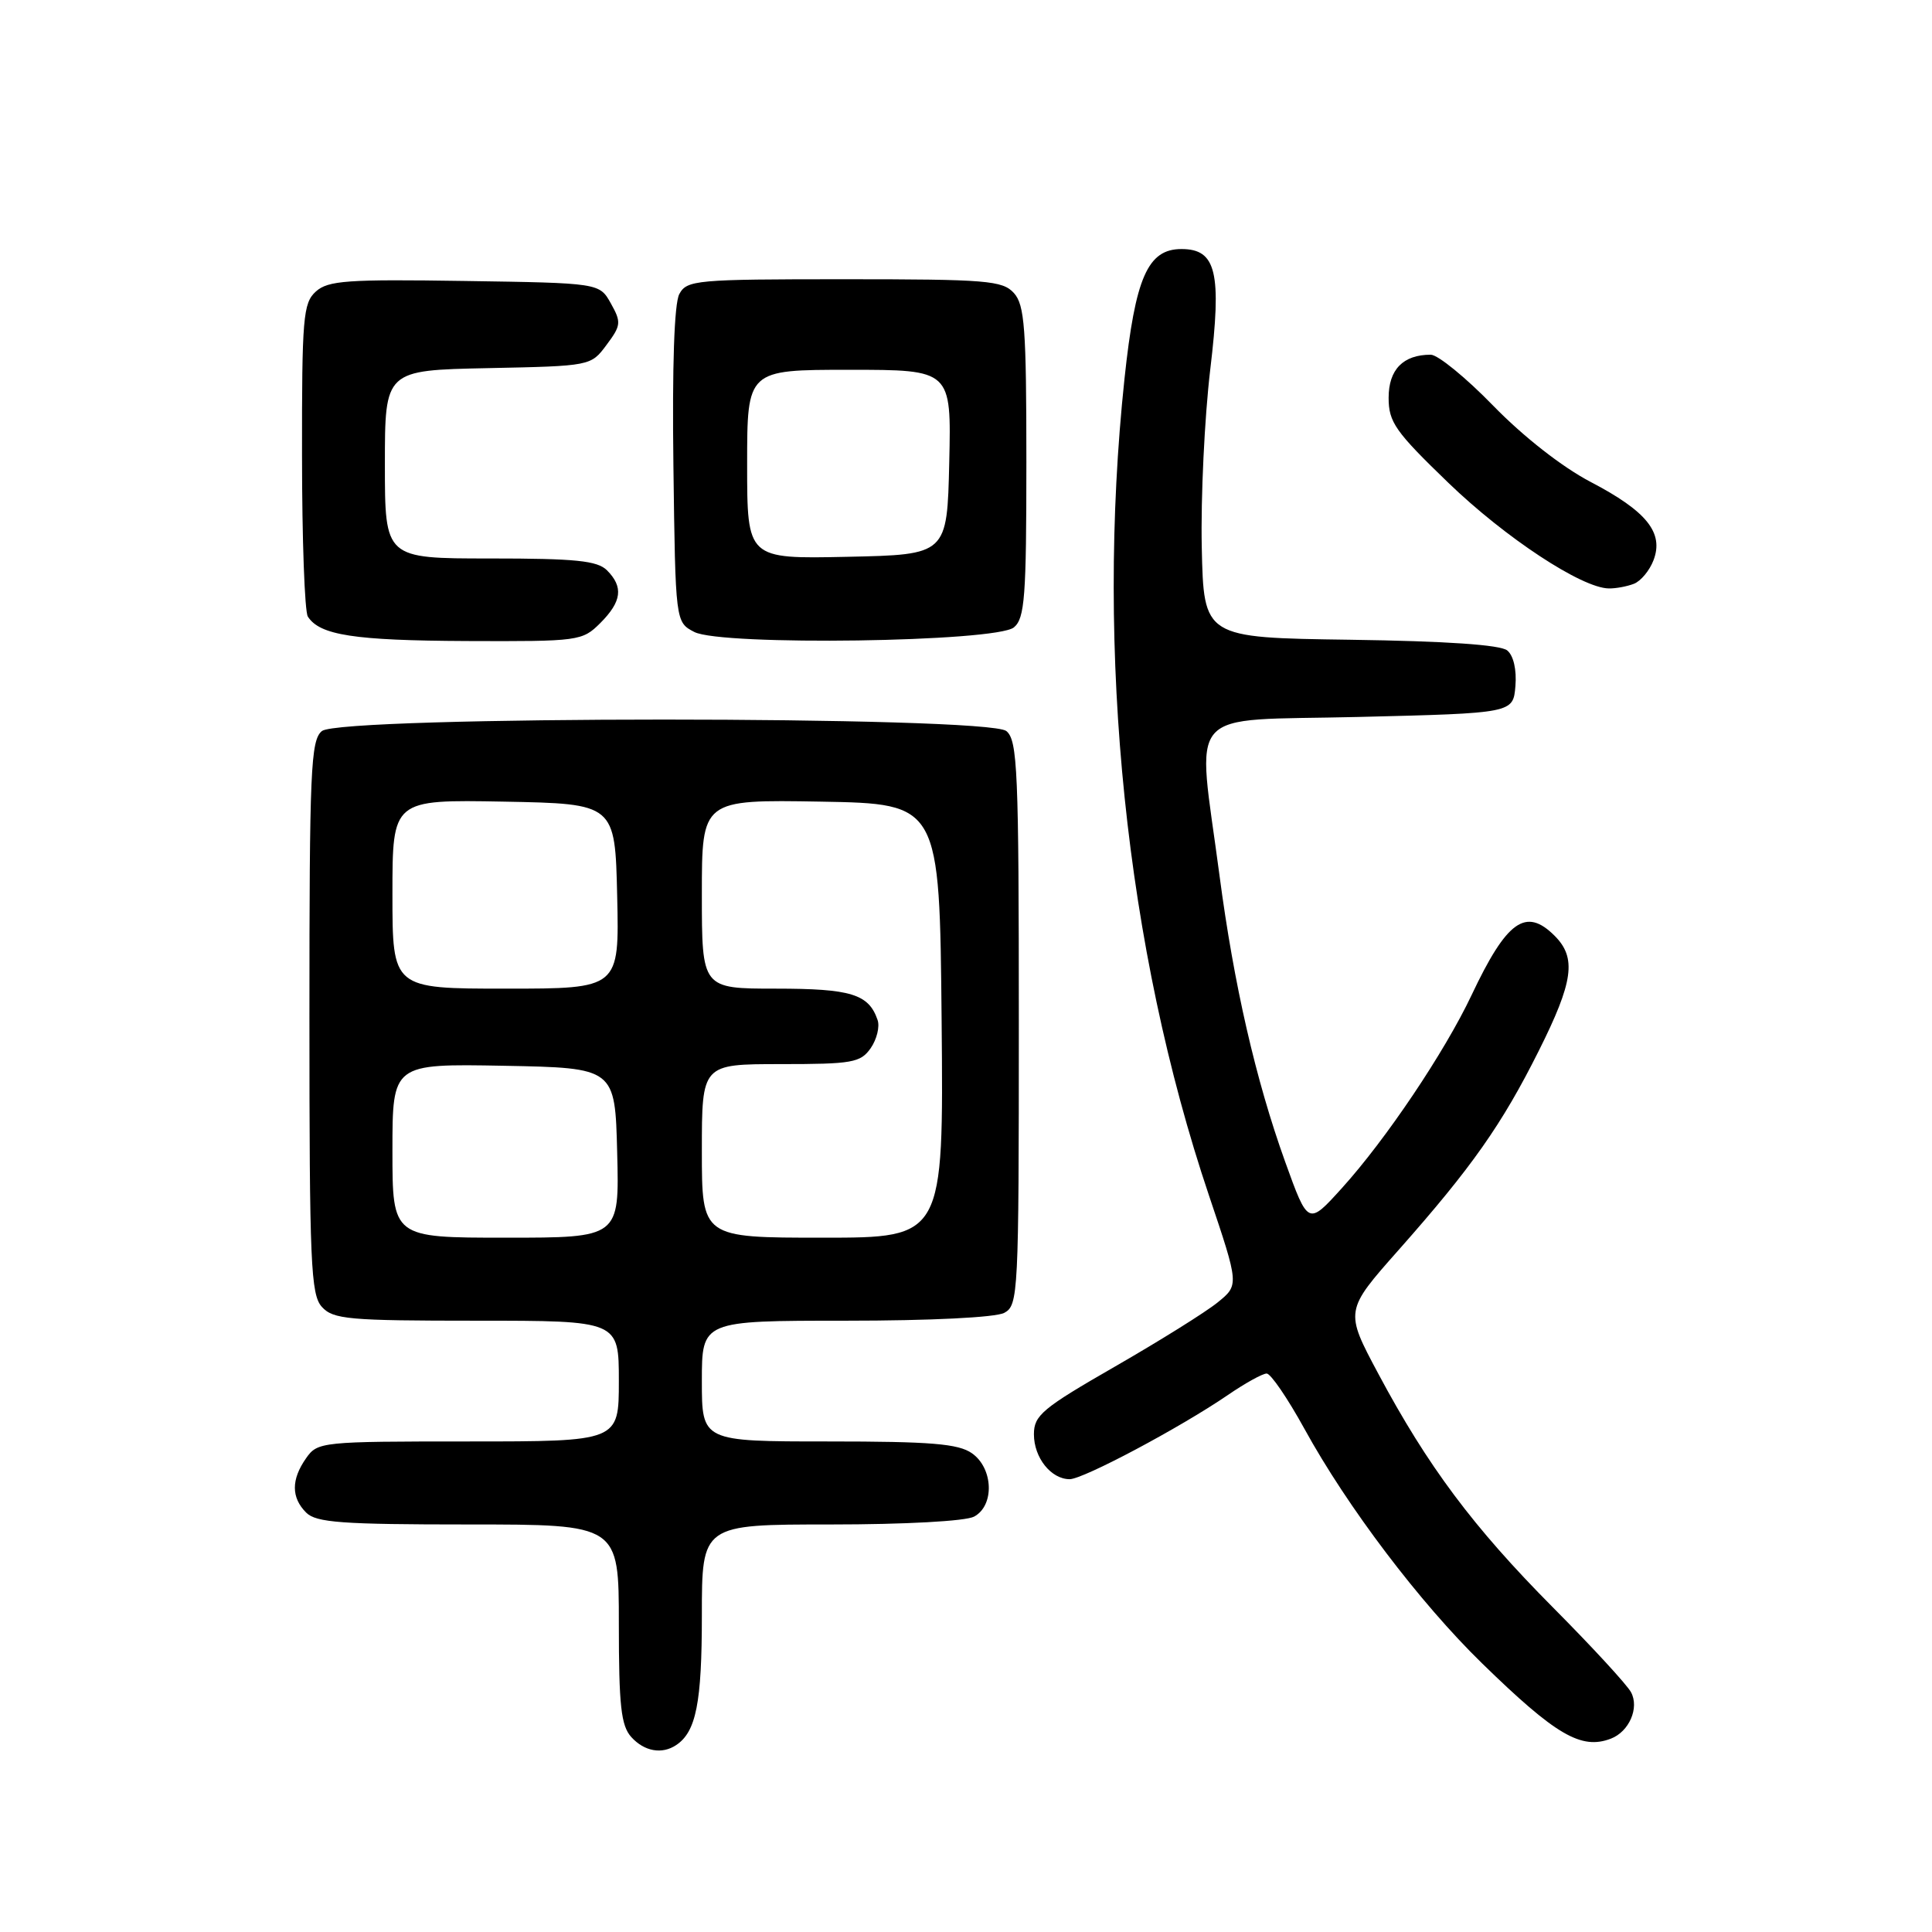 <?xml version="1.0" encoding="UTF-8" standalone="no"?>
<!DOCTYPE svg PUBLIC "-//W3C//DTD SVG 1.1//EN" "http://www.w3.org/Graphics/SVG/1.1/DTD/svg11.dtd" >
<svg xmlns="http://www.w3.org/2000/svg" xmlns:xlink="http://www.w3.org/1999/xlink" version="1.1" viewBox="0 0 256 256">
 <g >
 <path fill="currentColor"
d=" M 89.60 231.23 C 92.24 229.47 93.00 225.62 93.00 214.07 C 93.00 202.00 93.00 202.00 110.07 202.00 C 119.92 202.00 127.95 201.56 129.07 200.96 C 131.80 199.50 131.63 194.55 128.78 192.56 C 126.98 191.30 123.34 191.00 109.78 191.00 C 93.00 191.00 93.00 191.00 93.00 183.00 C 93.00 175.00 93.00 175.00 112.07 175.00 C 123.30 175.00 131.93 174.57 133.07 173.96 C 134.93 172.97 135.00 171.48 135.00 135.59 C 135.00 102.07 134.83 98.10 133.35 96.87 C 130.90 94.84 45.10 94.84 42.65 96.87 C 41.17 98.10 41.00 102.02 41.00 134.79 C 41.00 167.40 41.18 171.54 42.65 173.17 C 44.15 174.82 46.17 175.00 63.15 175.00 C 82.00 175.00 82.00 175.00 82.00 183.00 C 82.00 191.00 82.00 191.00 62.06 191.00 C 42.58 191.00 42.08 191.05 40.56 193.22 C 38.57 196.05 38.58 198.44 40.57 200.43 C 41.89 201.75 45.29 202.00 62.07 202.00 C 82.00 202.00 82.00 202.00 82.00 215.17 C 82.00 226.02 82.29 228.66 83.65 230.17 C 85.38 232.08 87.72 232.49 89.60 231.23 Z  M 213.45 230.38 C 215.87 229.45 217.24 226.31 216.12 224.23 C 215.60 223.25 210.94 218.19 205.76 212.98 C 195.20 202.34 189.18 194.28 182.64 182.04 C 178.18 173.69 178.18 173.69 185.35 165.60 C 195.01 154.69 199.00 149.02 203.88 139.27 C 208.49 130.07 208.92 126.92 206.00 124.00 C 202.18 120.18 199.66 121.98 194.99 131.86 C 191.41 139.43 183.63 151.00 177.80 157.44 C 173.33 162.38 173.33 162.38 170.29 153.94 C 166.39 143.10 163.49 130.45 161.59 116.00 C 158.60 93.29 156.60 95.57 180.02 95.00 C 200.50 94.50 200.50 94.50 200.80 90.91 C 200.98 88.76 200.55 86.87 199.72 86.19 C 198.82 85.44 191.63 84.95 178.92 84.77 C 159.50 84.50 159.50 84.50 159.24 72.50 C 159.10 65.90 159.61 55.33 160.36 49.00 C 161.91 36.09 161.17 33.00 156.55 33.00 C 152.08 33.00 150.43 36.76 149.00 50.19 C 145.14 86.55 149.18 125.71 160.19 158.39 C 164.19 170.27 164.19 170.27 161.34 172.58 C 159.78 173.85 153.66 177.67 147.75 181.07 C 138.11 186.61 137.00 187.54 137.00 190.05 C 137.00 193.15 139.27 196.00 141.74 196.00 C 143.53 196.00 156.34 189.19 162.68 184.86 C 164.98 183.28 167.30 182.00 167.84 182.00 C 168.38 182.00 170.62 185.29 172.83 189.30 C 178.52 199.67 188.13 212.36 196.40 220.42 C 206.15 229.92 209.52 231.89 213.45 230.38 Z  M 79.55 82.55 C 82.39 79.70 82.63 77.78 80.43 75.57 C 79.15 74.29 76.26 74.00 64.93 74.00 C 51.00 74.00 51.00 74.00 51.00 61.53 C 51.00 49.06 51.00 49.06 64.64 48.78 C 78.28 48.50 78.29 48.50 80.37 45.70 C 82.30 43.12 82.34 42.70 80.94 40.20 C 79.43 37.50 79.43 37.50 61.57 37.23 C 46.00 36.99 43.47 37.17 41.85 38.63 C 40.16 40.16 40.00 42.09 40.02 60.40 C 40.02 71.46 40.37 81.04 40.79 81.70 C 42.37 84.17 46.92 84.87 61.80 84.94 C 76.74 85.00 77.15 84.94 79.55 82.55 Z  M 134.35 83.13 C 135.79 81.93 136.00 79.09 136.00 61.21 C 136.00 43.49 135.77 40.41 134.35 38.83 C 132.84 37.17 130.77 37.00 111.88 37.00 C 92.19 37.00 91.01 37.11 90.01 38.97 C 89.34 40.22 89.06 48.52 89.23 61.69 C 89.50 82.44 89.50 82.44 92.00 83.74 C 95.60 85.60 132.00 85.08 134.35 83.13 Z  M 216.49 77.36 C 217.41 77.01 218.58 75.60 219.10 74.23 C 220.49 70.59 218.20 67.74 210.77 63.86 C 207.00 61.89 201.87 57.87 197.89 53.79 C 194.26 50.05 190.52 47.00 189.58 47.00 C 185.92 47.00 184.00 48.97 184.00 52.71 C 184.00 55.94 184.88 57.19 191.92 63.98 C 199.47 71.26 209.58 77.92 213.17 77.97 C 214.09 77.99 215.58 77.71 216.49 77.36 Z  M 52.00 152.47 C 52.00 140.95 52.00 140.95 66.75 141.22 C 81.50 141.50 81.50 141.50 81.78 152.75 C 82.07 164.00 82.07 164.00 67.03 164.00 C 52.00 164.00 52.00 164.00 52.00 152.47 Z  M 93.00 152.50 C 93.00 141.00 93.00 141.00 103.44 141.00 C 112.94 141.00 114.02 140.81 115.37 138.89 C 116.18 137.72 116.60 136.03 116.28 135.14 C 115.11 131.72 112.75 131.00 102.81 131.00 C 93.00 131.00 93.00 131.00 93.00 118.47 C 93.00 105.95 93.00 105.95 108.75 106.22 C 124.50 106.50 124.50 106.50 124.77 135.25 C 125.03 164.00 125.03 164.00 109.02 164.00 C 93.00 164.00 93.00 164.00 93.00 152.50 Z  M 52.00 118.47 C 52.00 105.95 52.00 105.95 66.75 106.22 C 81.50 106.50 81.50 106.50 81.78 118.75 C 82.06 131.00 82.06 131.00 67.03 131.00 C 52.00 131.00 52.00 131.00 52.00 118.47 Z  M 99.00 61.53 C 99.00 49.00 99.00 49.00 112.53 49.00 C 126.06 49.00 126.06 49.00 125.78 61.25 C 125.50 73.50 125.50 73.50 112.25 73.78 C 99.00 74.06 99.00 74.06 99.00 61.53 Z "/>
</g>
</svg>
